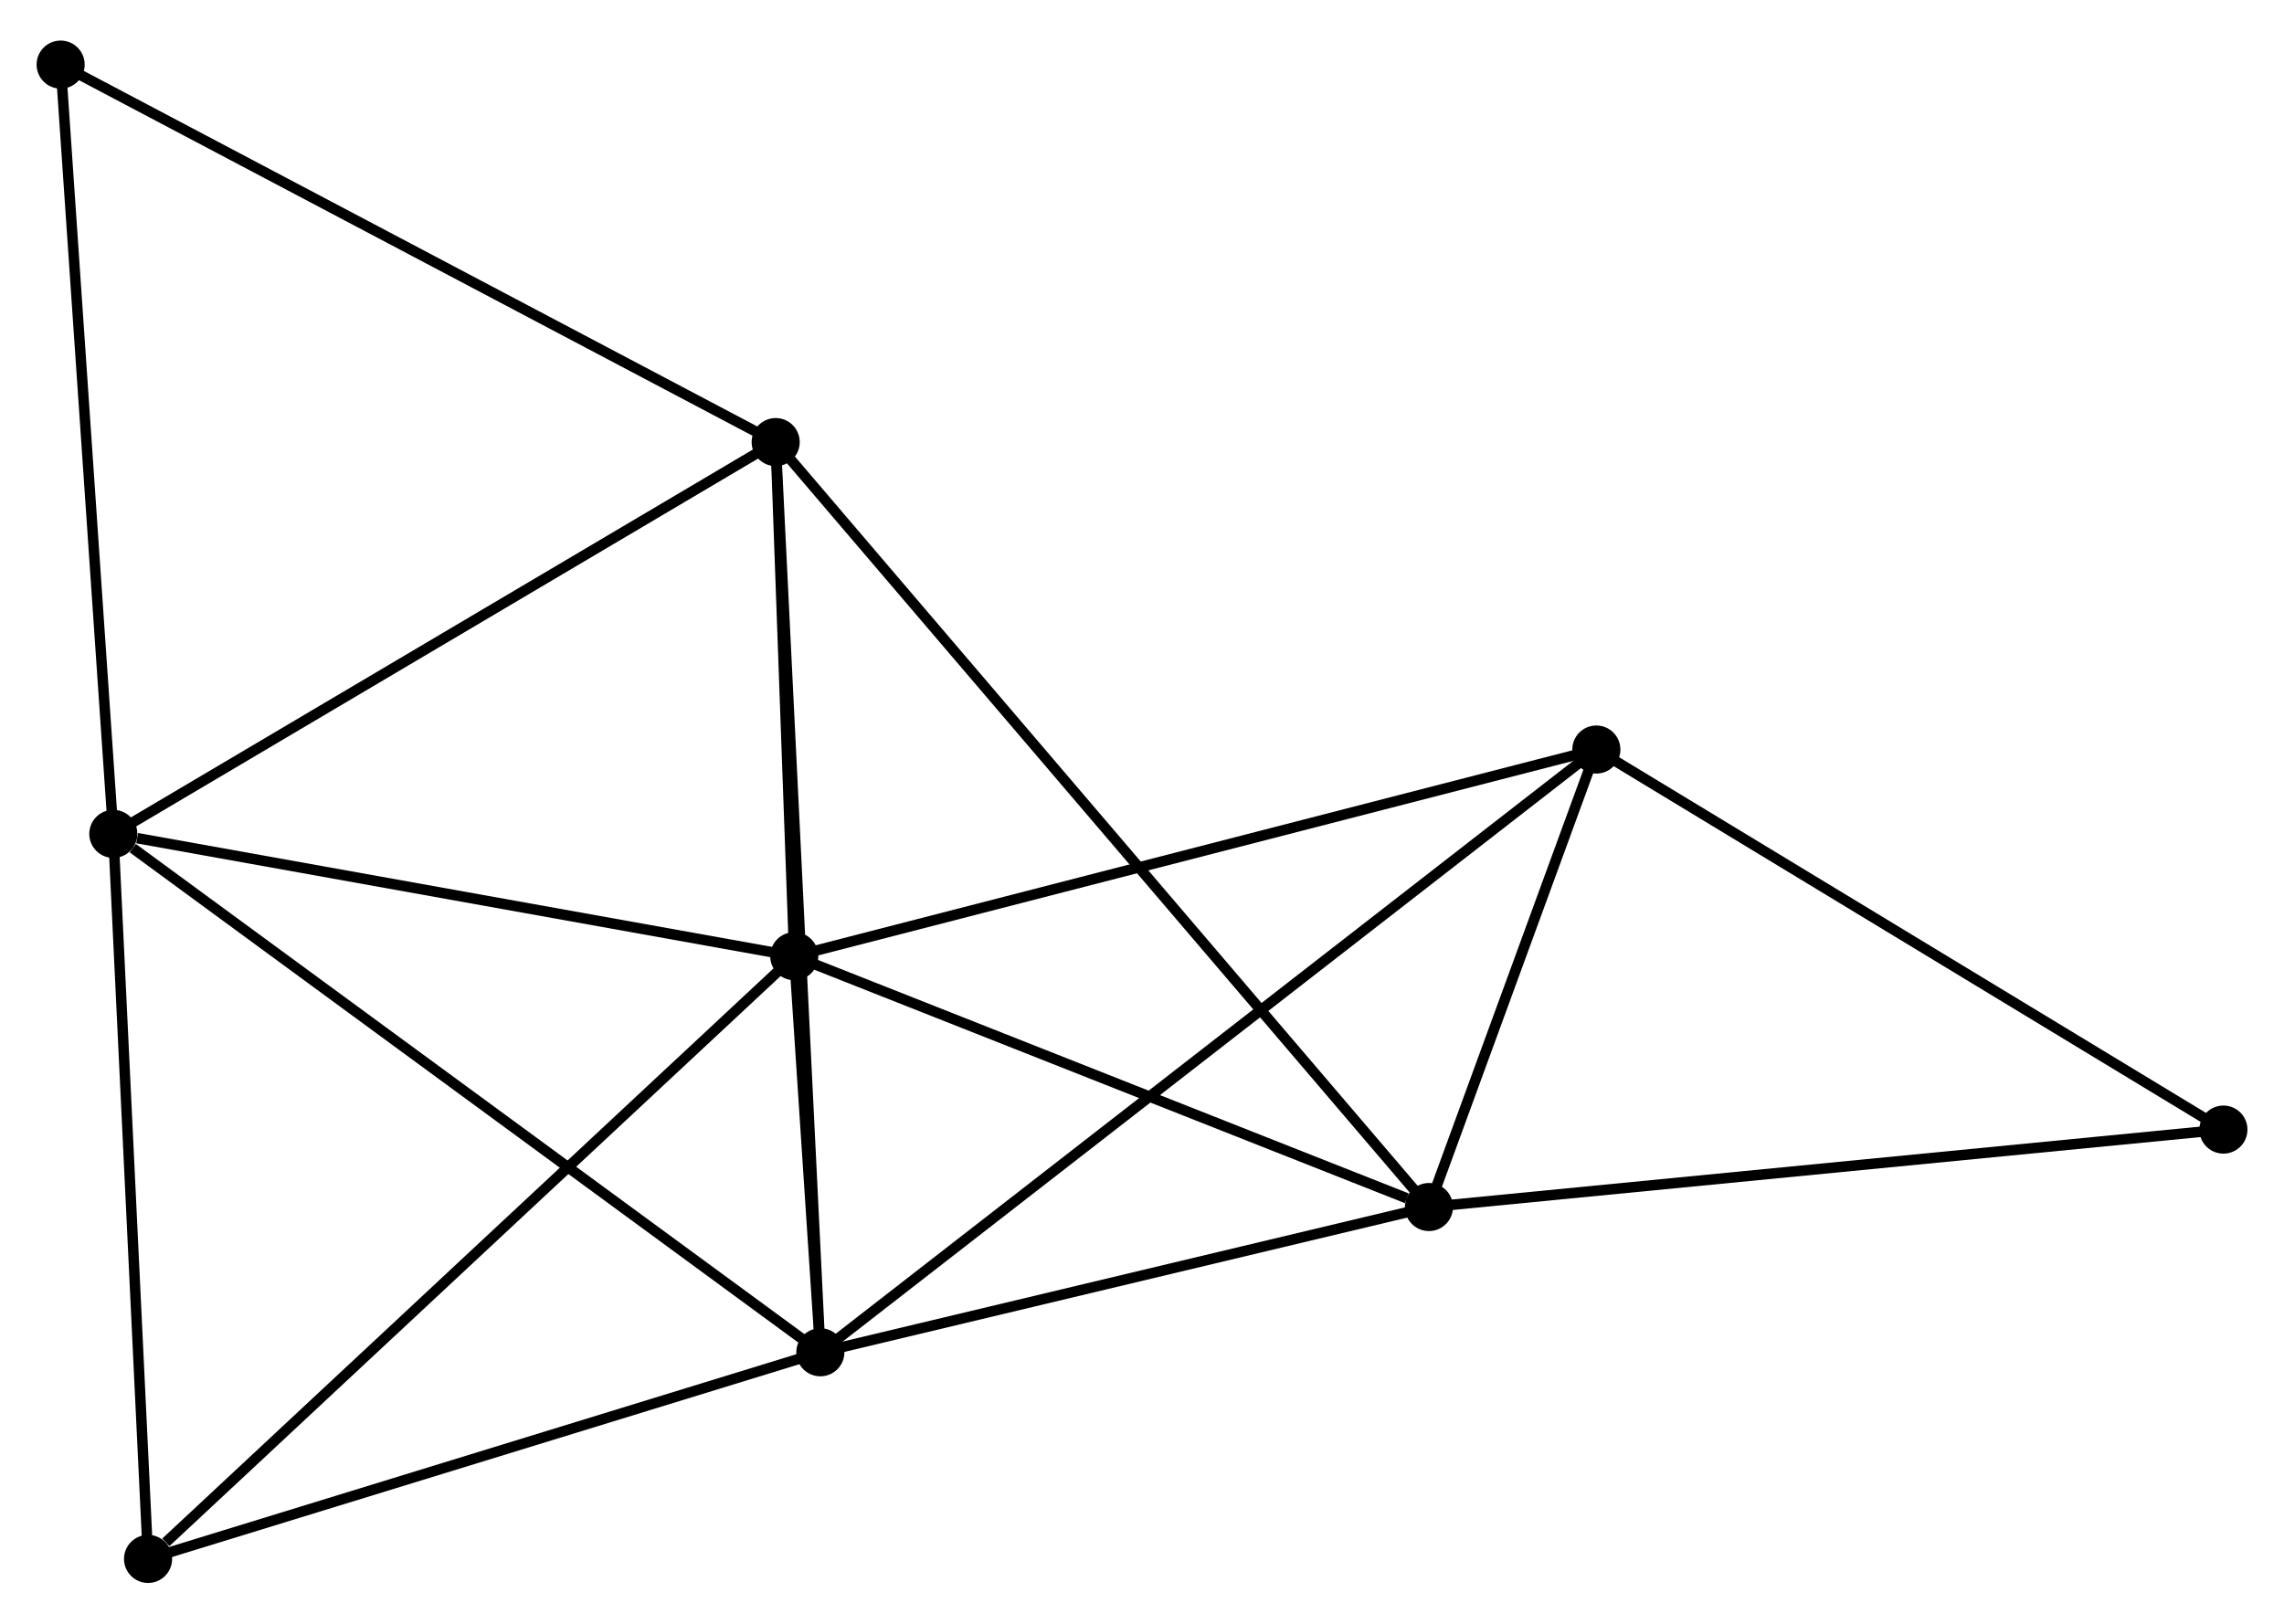 <?xml version="1.0" encoding="UTF-8" standalone="no"?>
<!DOCTYPE svg PUBLIC "-//W3C//DTD SVG 1.1//EN"
 "http://www.w3.org/Graphics/SVG/1.1/DTD/svg11.dtd">
<!-- Generated by graphviz version 2.36.0 (20140111.2315)
 -->
<!-- Title: %3 Pages: 1 -->
<svg width="218pt" height="155pt"
 viewBox="0.00 0.00 218.45 154.56" xmlns="http://www.w3.org/2000/svg" xmlns:xlink="http://www.w3.org/1999/xlink">
<g id="graph0" class="graph" transform="scale(1 1) rotate(0) translate(4 150.556)">
<title>%3</title>
<!-- 0 -->
<g id="node1" class="node"><title>0</title>
<ellipse fill="black" stroke="black" cx="71.966" cy="-59.461" rx="1.8" ry="1.8"/>
</g>
<!-- 1 -->
<g id="node2" class="node"><title>1</title>
<ellipse fill="black" stroke="black" cx="74.462" cy="-21.569" rx="1.8" ry="1.8"/>
</g>
<!-- 0&#45;&#45;1 -->
<g id="edge1" class="edge"><title>0&#45;&#45;1</title>
<path fill="none" stroke="black" d="M72.1,-57.424C72.538,-50.783 73.919,-29.823 74.339,-23.435"/>
</g>
<!-- 2 -->
<g id="node3" class="node"><title>2</title>
<ellipse fill="black" stroke="black" cx="132.669" cy="-35.464" rx="1.8" ry="1.8"/>
</g>
<!-- 0&#45;&#45;2 -->
<g id="edge2" class="edge"><title>0&#45;&#45;2</title>
<path fill="none" stroke="black" d="M73.717,-58.769C82.426,-55.326 121.029,-40.066 130.544,-36.304"/>
</g>
<!-- 3 -->
<g id="node4" class="node"><title>3</title>
<ellipse fill="black" stroke="black" cx="6.838" cy="-71.163" rx="1.8" ry="1.8"/>
</g>
<!-- 0&#45;&#45;3 -->
<g id="edge3" class="edge"><title>0&#45;&#45;3</title>
<path fill="none" stroke="black" d="M70.087,-59.799C60.744,-61.477 19.326,-68.92 9.118,-70.754"/>
</g>
<!-- 4 -->
<g id="node5" class="node"><title>4</title>
<ellipse fill="black" stroke="black" cx="70.189" cy="-108.644" rx="1.8" ry="1.8"/>
</g>
<!-- 0&#45;&#45;4 -->
<g id="edge4" class="edge"><title>0&#45;&#45;4</title>
<path fill="none" stroke="black" d="M71.89,-61.574C71.597,-69.664 70.552,-98.612 70.263,-106.593"/>
</g>
<!-- 5 -->
<g id="node6" class="node"><title>5</title>
<ellipse fill="black" stroke="black" cx="148.681" cy="-79.231" rx="1.8" ry="1.8"/>
</g>
<!-- 0&#45;&#45;5 -->
<g id="edge5" class="edge"><title>0&#45;&#45;5</title>
<path fill="none" stroke="black" d="M73.862,-59.95C84.476,-62.685 136.411,-76.069 146.851,-78.76"/>
</g>
<!-- 6 -->
<g id="node7" class="node"><title>6</title>
<ellipse fill="black" stroke="black" cx="10.161" cy="-1.8" rx="1.8" ry="1.8"/>
</g>
<!-- 0&#45;&#45;6 -->
<g id="edge6" class="edge"><title>0&#45;&#45;6</title>
<path fill="none" stroke="black" d="M70.438,-58.036C61.962,-50.127 20.771,-11.699 11.862,-3.387"/>
</g>
<!-- 1&#45;&#45;2 -->
<g id="edge7" class="edge"><title>1&#45;&#45;2</title>
<path fill="none" stroke="black" d="M76.399,-22.031C85.236,-24.141 121.69,-32.843 130.665,-34.986"/>
</g>
<!-- 1&#45;&#45;3 -->
<g id="edge8" class="edge"><title>1&#45;&#45;3</title>
<path fill="none" stroke="black" d="M72.791,-22.795C63.516,-29.597 18.448,-62.649 8.7,-69.798"/>
</g>
<!-- 1&#45;&#45;4 -->
<g id="edge9" class="edge"><title>1&#45;&#45;4</title>
<path fill="none" stroke="black" d="M74.373,-23.387C73.817,-34.719 70.833,-95.533 70.278,-106.835"/>
</g>
<!-- 1&#45;&#45;5 -->
<g id="edge10" class="edge"><title>1&#45;&#45;5</title>
<path fill="none" stroke="black" d="M76.013,-22.773C85.671,-30.277 137.505,-70.549 147.139,-78.034"/>
</g>
<!-- 1&#45;&#45;6 -->
<g id="edge11" class="edge"><title>1&#45;&#45;6</title>
<path fill="none" stroke="black" d="M72.607,-20.998C63.218,-18.112 21.02,-5.139 11.901,-2.335"/>
</g>
<!-- 2&#45;&#45;4 -->
<g id="edge12" class="edge"><title>2&#45;&#45;4</title>
<path fill="none" stroke="black" d="M131.364,-36.993C123.233,-46.517 79.597,-97.625 71.487,-107.124"/>
</g>
<!-- 2&#45;&#45;5 -->
<g id="edge13" class="edge"><title>2&#45;&#45;5</title>
<path fill="none" stroke="black" d="M133.357,-37.345C135.991,-44.544 145.415,-70.304 148.013,-77.406"/>
</g>
<!-- 7 -->
<g id="node8" class="node"><title>7</title>
<ellipse fill="black" stroke="black" cx="208.655" cy="-42.873" rx="1.8" ry="1.8"/>
</g>
<!-- 2&#45;&#45;7 -->
<g id="edge14" class="edge"><title>2&#45;&#45;7</title>
<path fill="none" stroke="black" d="M134.547,-35.648C145.06,-36.673 196.502,-41.688 206.842,-42.697"/>
</g>
<!-- 3&#45;&#45;4 -->
<g id="edge15" class="edge"><title>3&#45;&#45;4</title>
<path fill="none" stroke="black" d="M8.404,-72.09C17.093,-77.23 59.313,-102.21 68.445,-107.612"/>
</g>
<!-- 3&#45;&#45;6 -->
<g id="edge16" class="edge"><title>3&#45;&#45;6</title>
<path fill="none" stroke="black" d="M6.934,-69.162C7.419,-59.033 9.6,-13.514 10.071,-3.678"/>
</g>
<!-- 8 -->
<g id="node9" class="node"><title>8</title>
<ellipse fill="black" stroke="black" cx="1.8" cy="-144.756" rx="1.8" ry="1.8"/>
</g>
<!-- 3&#45;&#45;8 -->
<g id="edge17" class="edge"><title>3&#45;&#45;8</title>
<path fill="none" stroke="black" d="M6.714,-72.983C6.023,-83.076 2.665,-132.122 1.939,-142.73"/>
</g>
<!-- 4&#45;&#45;8 -->
<g id="edge18" class="edge"><title>4&#45;&#45;8</title>
<path fill="none" stroke="black" d="M68.499,-109.537C59.119,-114.49 13.541,-138.557 3.683,-143.762"/>
</g>
<!-- 5&#45;&#45;7 -->
<g id="edge19" class="edge"><title>5&#45;&#45;7</title>
<path fill="none" stroke="black" d="M150.411,-78.183C159.169,-72.873 198.527,-49.013 207.031,-43.858"/>
</g>
</g>
</svg>
